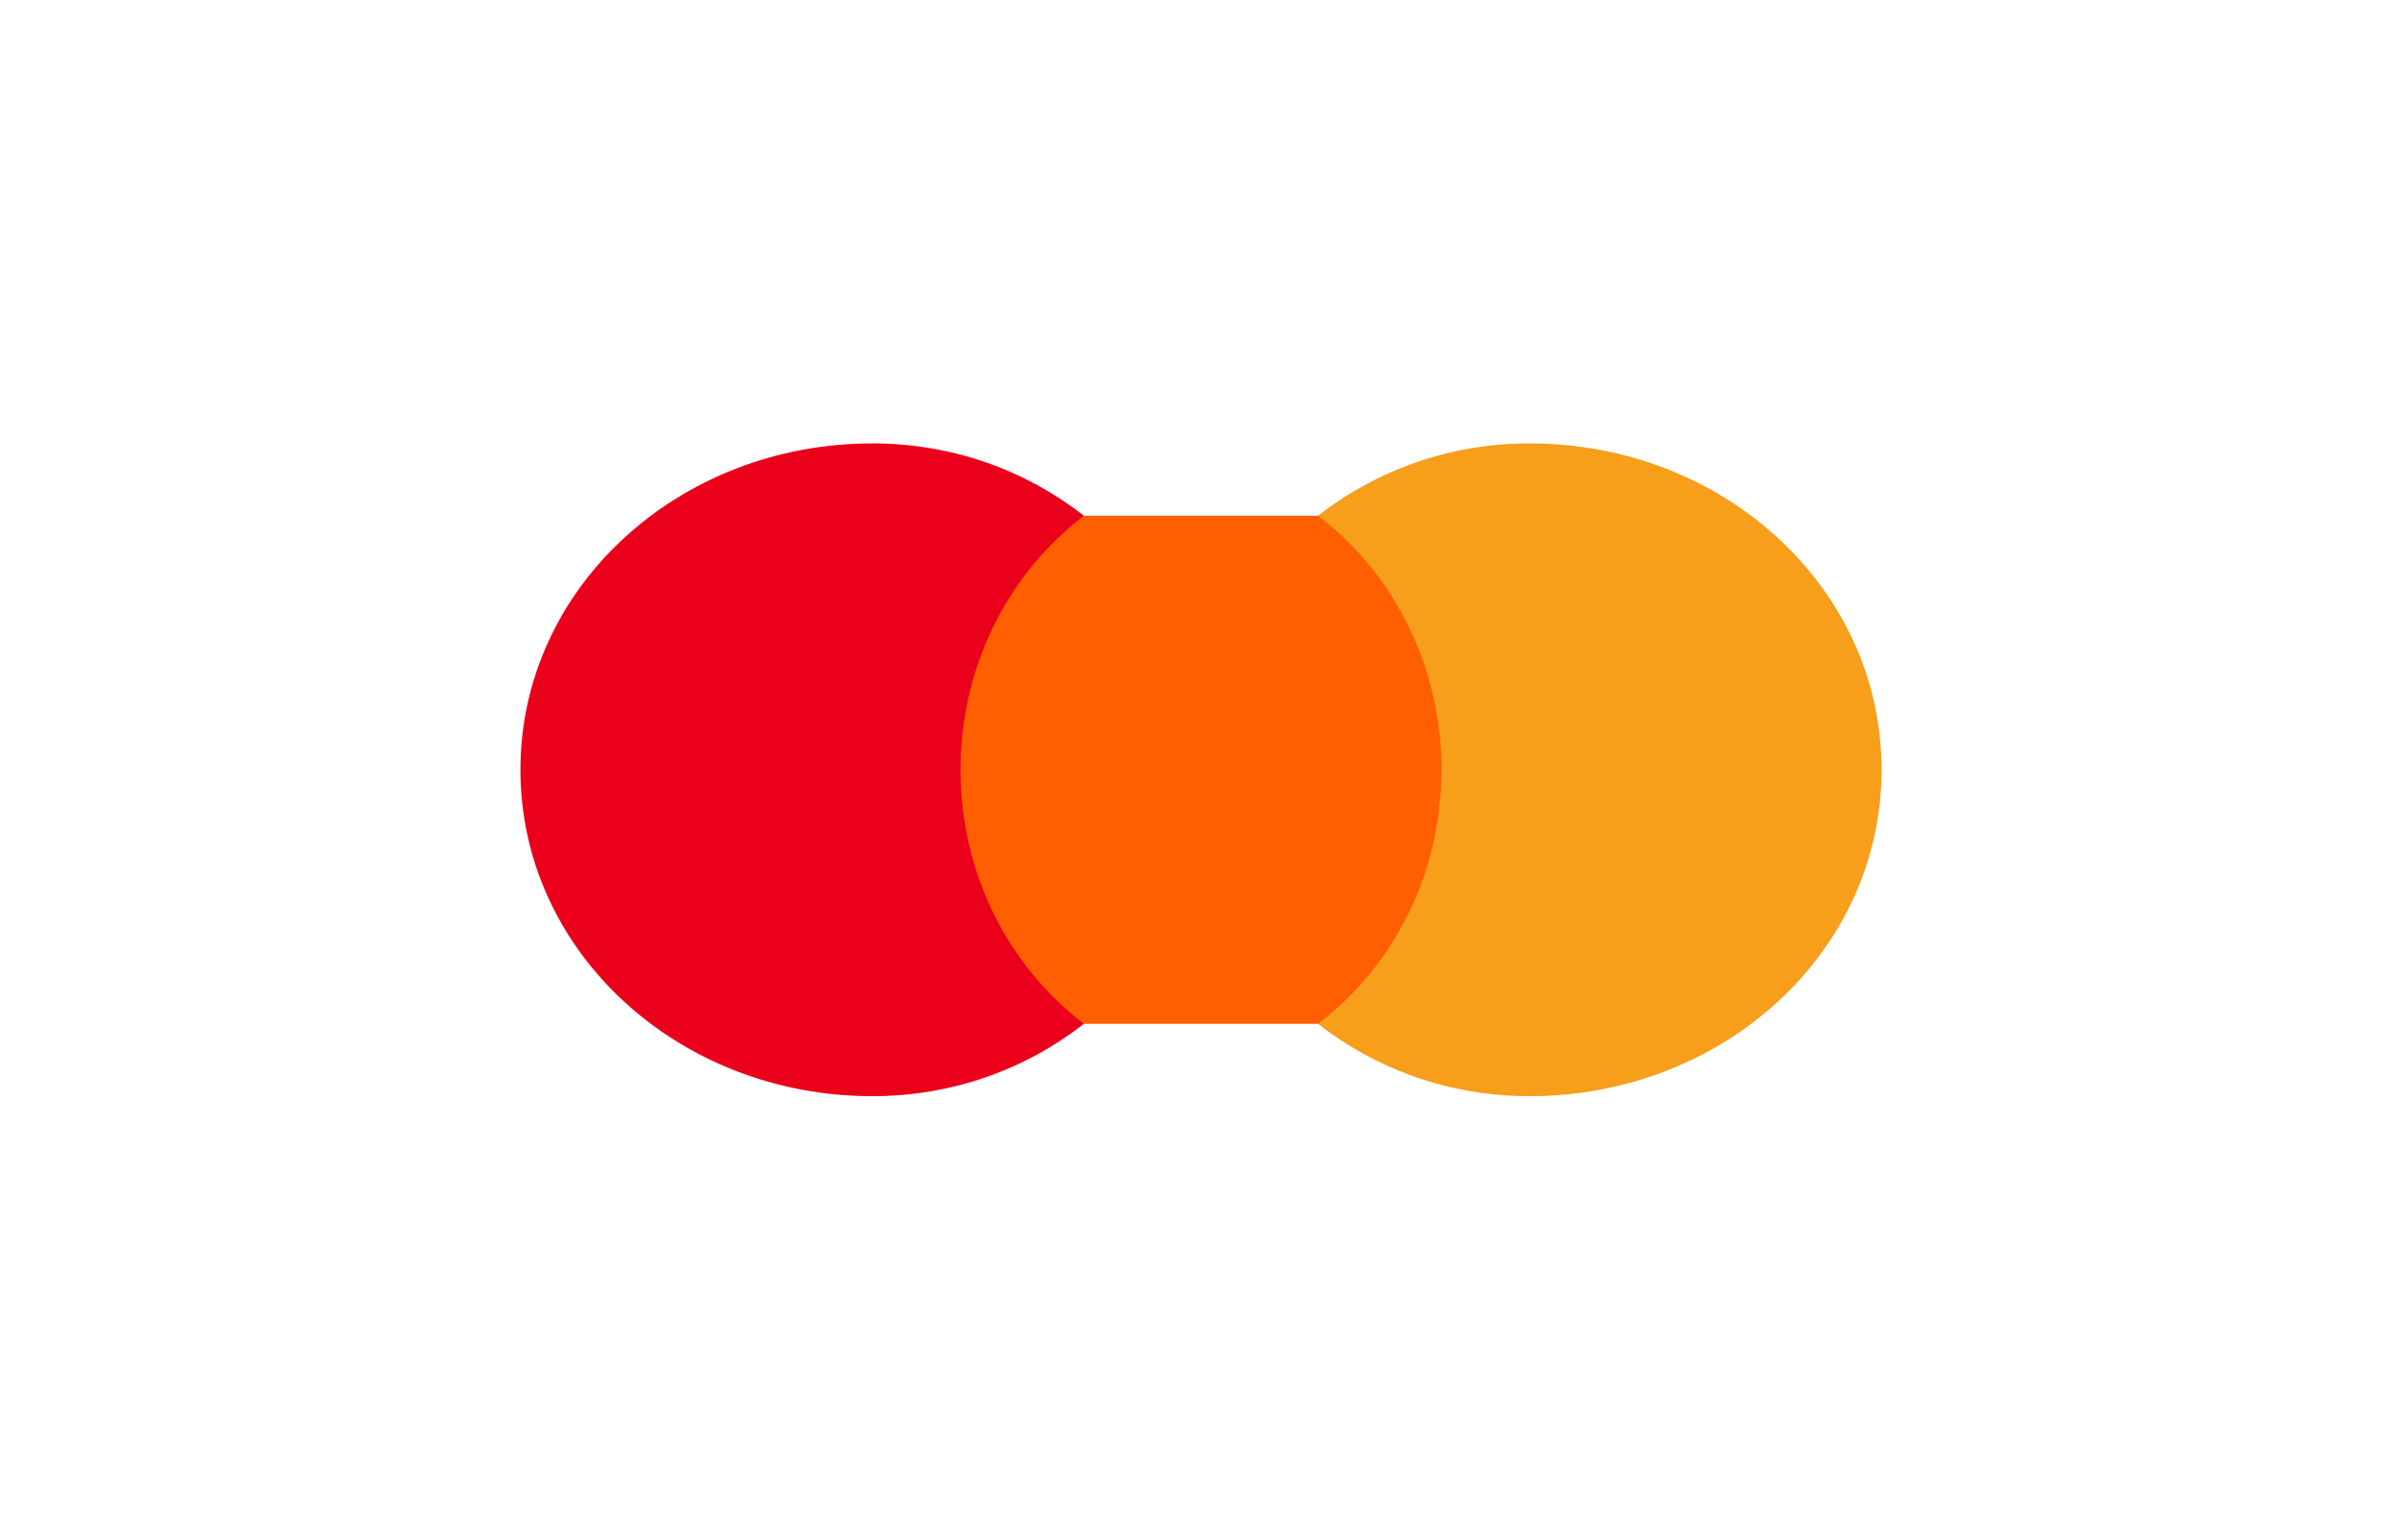 <svg width="780" height="500" viewBox="0 0 780 500" fill="none" xmlns="http://www.w3.org/2000/svg">
  <rect width="780" height="500" fill="white"/>
  <path d="M490 167.5H290V332.5H490V167.5Z" fill="#FF5F00"/>
  <path d="M311.9 250C311.9 216.3 327.5 186.1 352 167.5C332.9 152.6 309.1 144 283.3 144C220.2 144 169 191 169 250C169 309 220.2 356 283.3 356C309.1 356 332.9 347.4 352 332.5C327.5 313.9 311.9 283.7 311.9 250Z" fill="#EB001B"/>
  <path d="M611 250C611 309 559.8 356 496.7 356C470.9 356 447.1 347.4 428 332.5C452.5 313.9 468.1 283.7 468.1 250C468.1 216.3 452.5 186.1 428 167.5C447.1 152.6 470.9 144 496.7 144C559.8 144 611 191 611 250Z" fill="#F79E1B"/>
</svg> 
